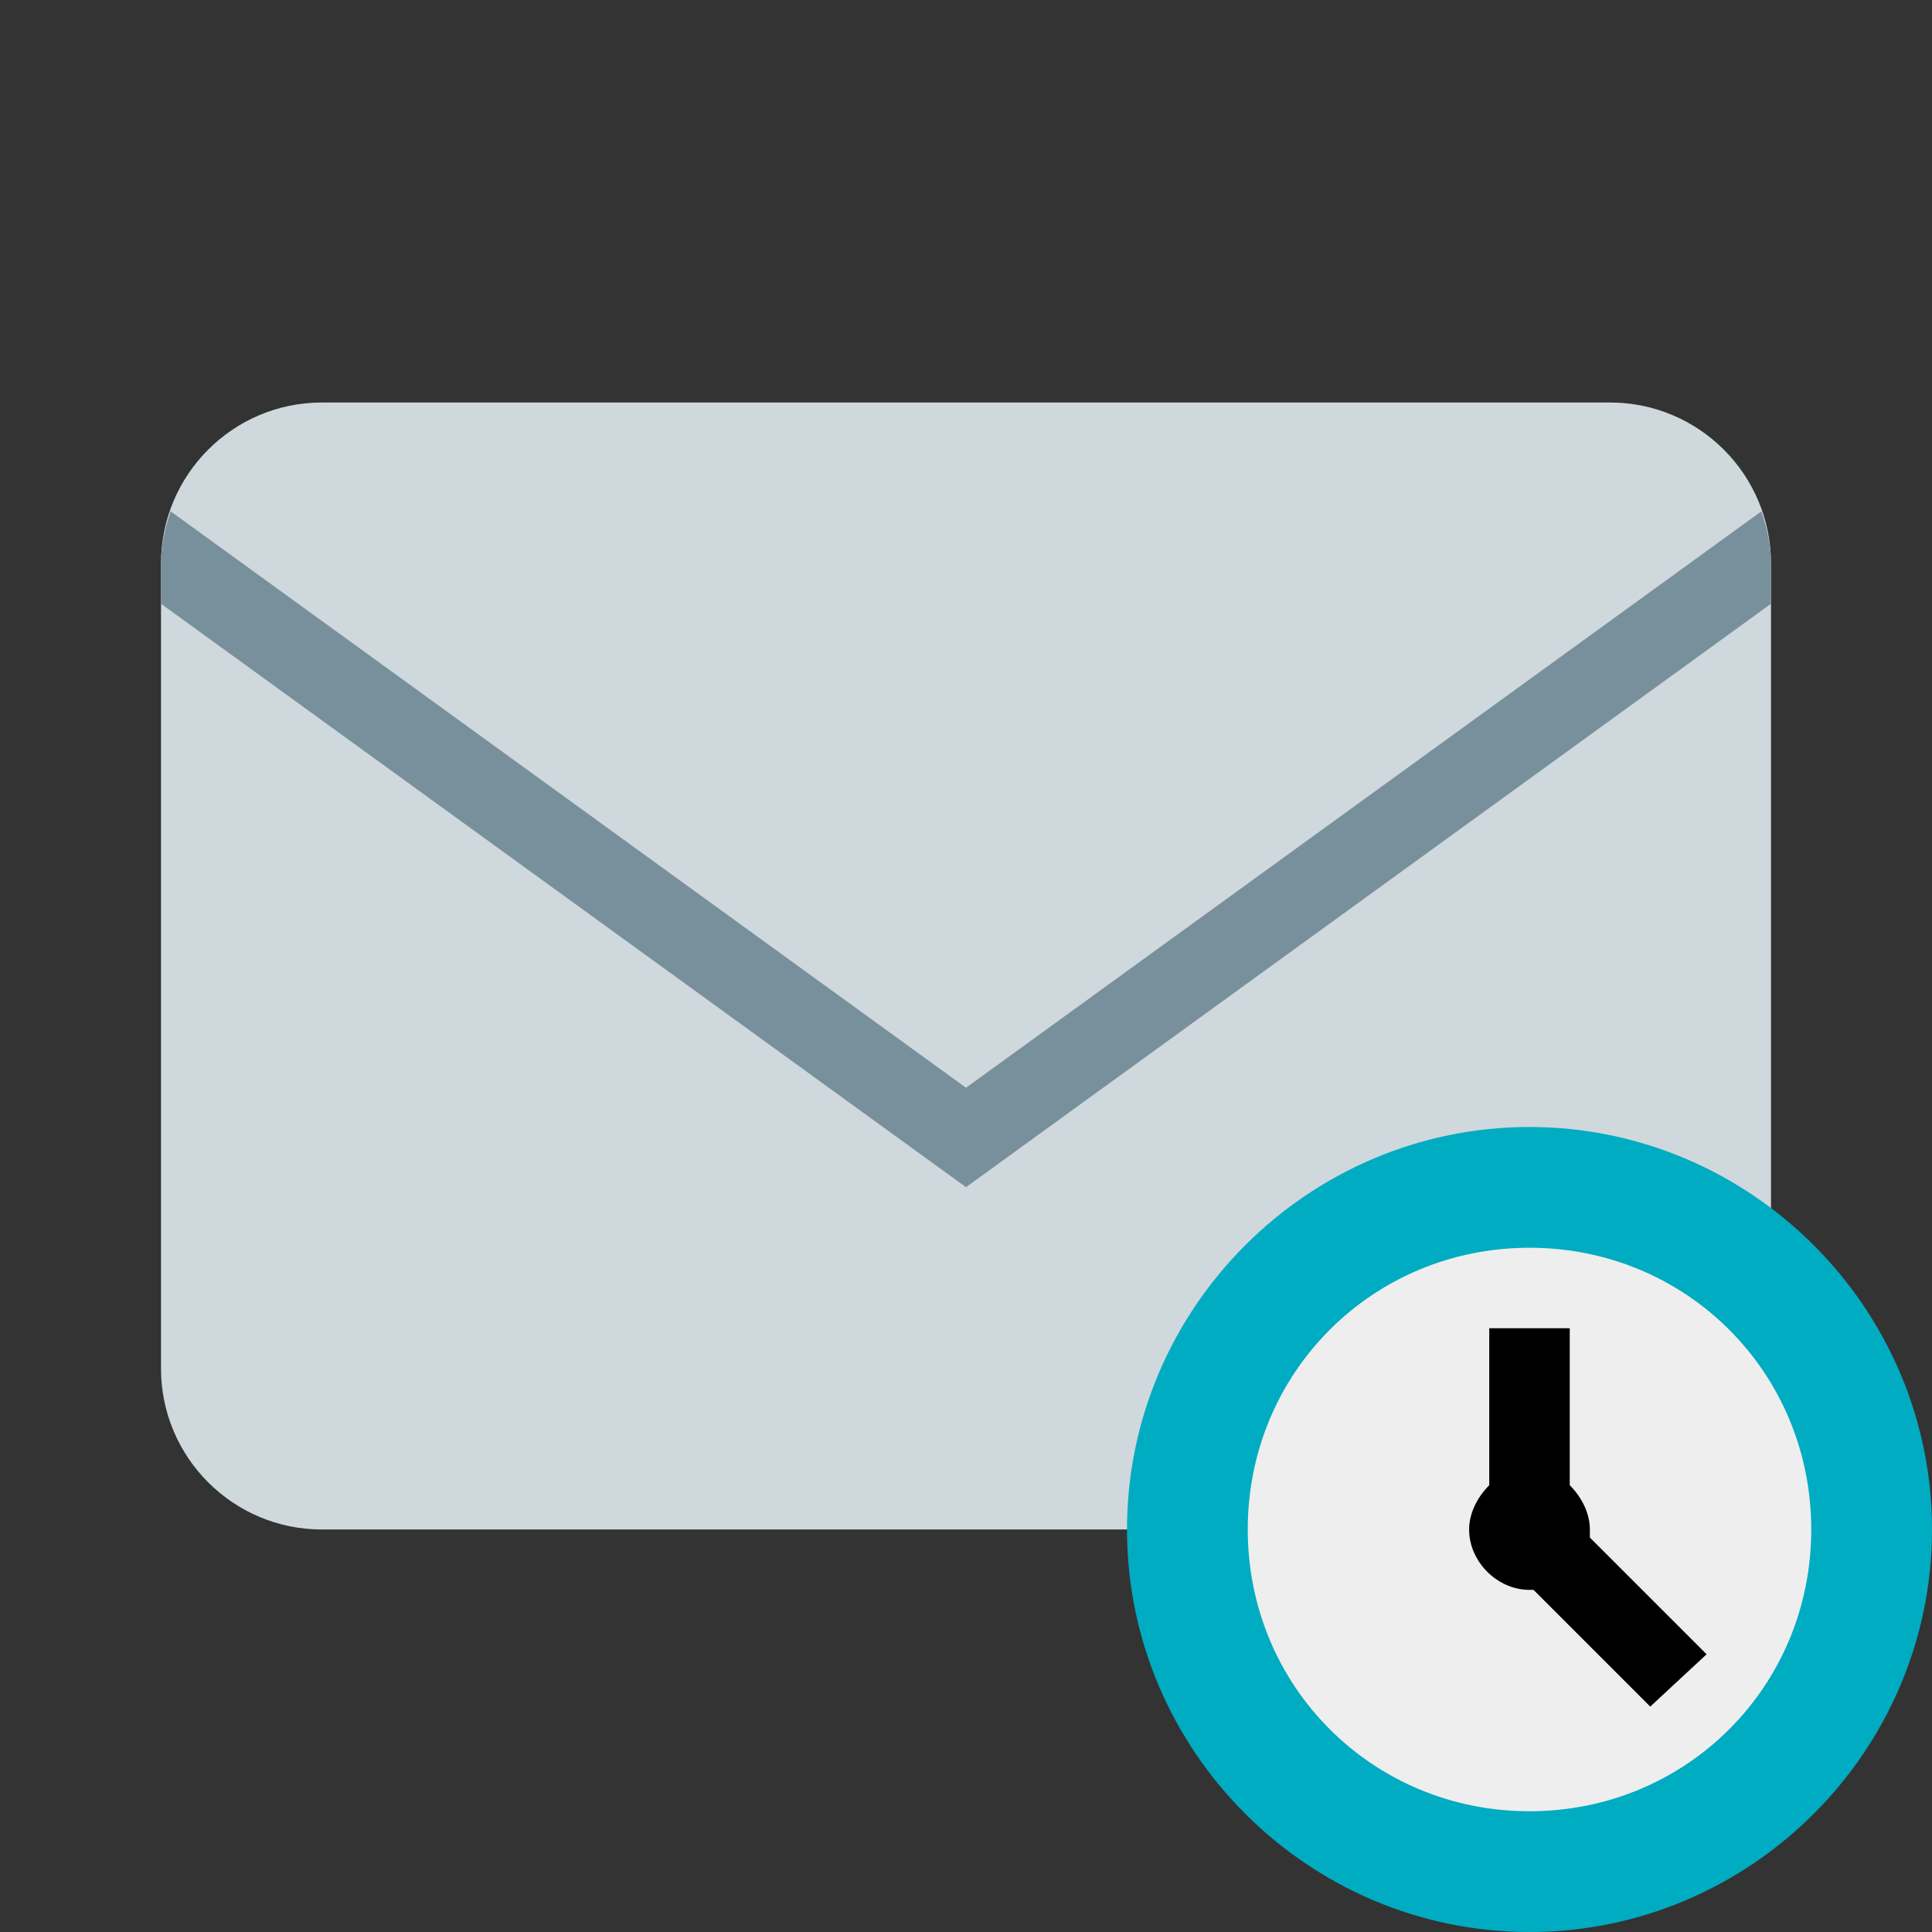 ﻿<svg x="0" y="0" version="1.1" xmlns="http://www.w3.org/2000/svg" xmlns:xlink="http://www.w3.org/1999/xlink" viewBox="0 0 48 48"><rect x="0" y="0" width="48" height="48" fill="#333333" stroke="none"/><g fill="none" stroke="none" stroke-width="1" stroke-linecap="butt" stroke-linejoin="miter" stroke-miterlimit="10" stroke-dasharray="" stroke-dashoffset="0" font-family="sans-serif" font-weight="normal" font-size="12" text-anchor="start" mix-blend-mode="normal"><g><g><path d="M0,48l0,-48l48,0l0,48z" fill="none"/><g><path d="M40,10l-32,0c-2.209,0 -4,1.791 -4,4l0,20c0,2.209 1.791,4 4,4l32,0c2.209,0 4,-1.791 4,-4l0,-20c0,-2.209 -1.791,-4 -4,-4z" fill="#cfd8dc"/><path d="M44,14.025c0,-0.465 -0.095,-0.904 -0.24,-1.32l-19.76,14.32l-19.759,-14.32c-0.146,0.416 -0.241,0.856 -0.241,1.32l0,0.975l20,14.495l20,-14.495z" fill="#78909c"/></g><g><g id="IOS_copy"><path d="M48,38c0,5.5 -4.5,10 -10,10c-5.5,0 -10,-4.5 -10,-10c0,-5.5 4.5,-10 10,-10c5.5,0 10,4.5 10,10" fill="#00acc1"/><path d="M45,38c0,3.9 -3.1,7 -7,7c-3.9,0 -7,-3.1 -7,-7c0,-3.9 3.1,-7 7,-7c3.9,0 7,3.1 7,7" fill="#eeeeee"/><path d="M42.4,41.1l-2.9,-2.9c0,-0.1 0,-0.1 0,-0.2c0,-0.4 -0.2,-0.8 -0.5,-1.1l0,-3.9l-2,0l0,3.9c-0.3,0.3 -0.5,0.7 -0.5,1.1c0,0.8 0.7,1.5 1.5,1.5l0.1,0l2.9,2.9z" fill="#000000"/></g><path d="M27.166,38c0,-5.984 4.851,-10.834 10.834,-10.834c5.984,0 10.834,4.851 10.834,10.834c0,5.984 -4.851,10.834 -10.834,10.834c-5.984,0 -10.834,-4.851 -10.834,-10.834z" fill="#ff0000" opacity="0"/></g></g></g></g></svg>